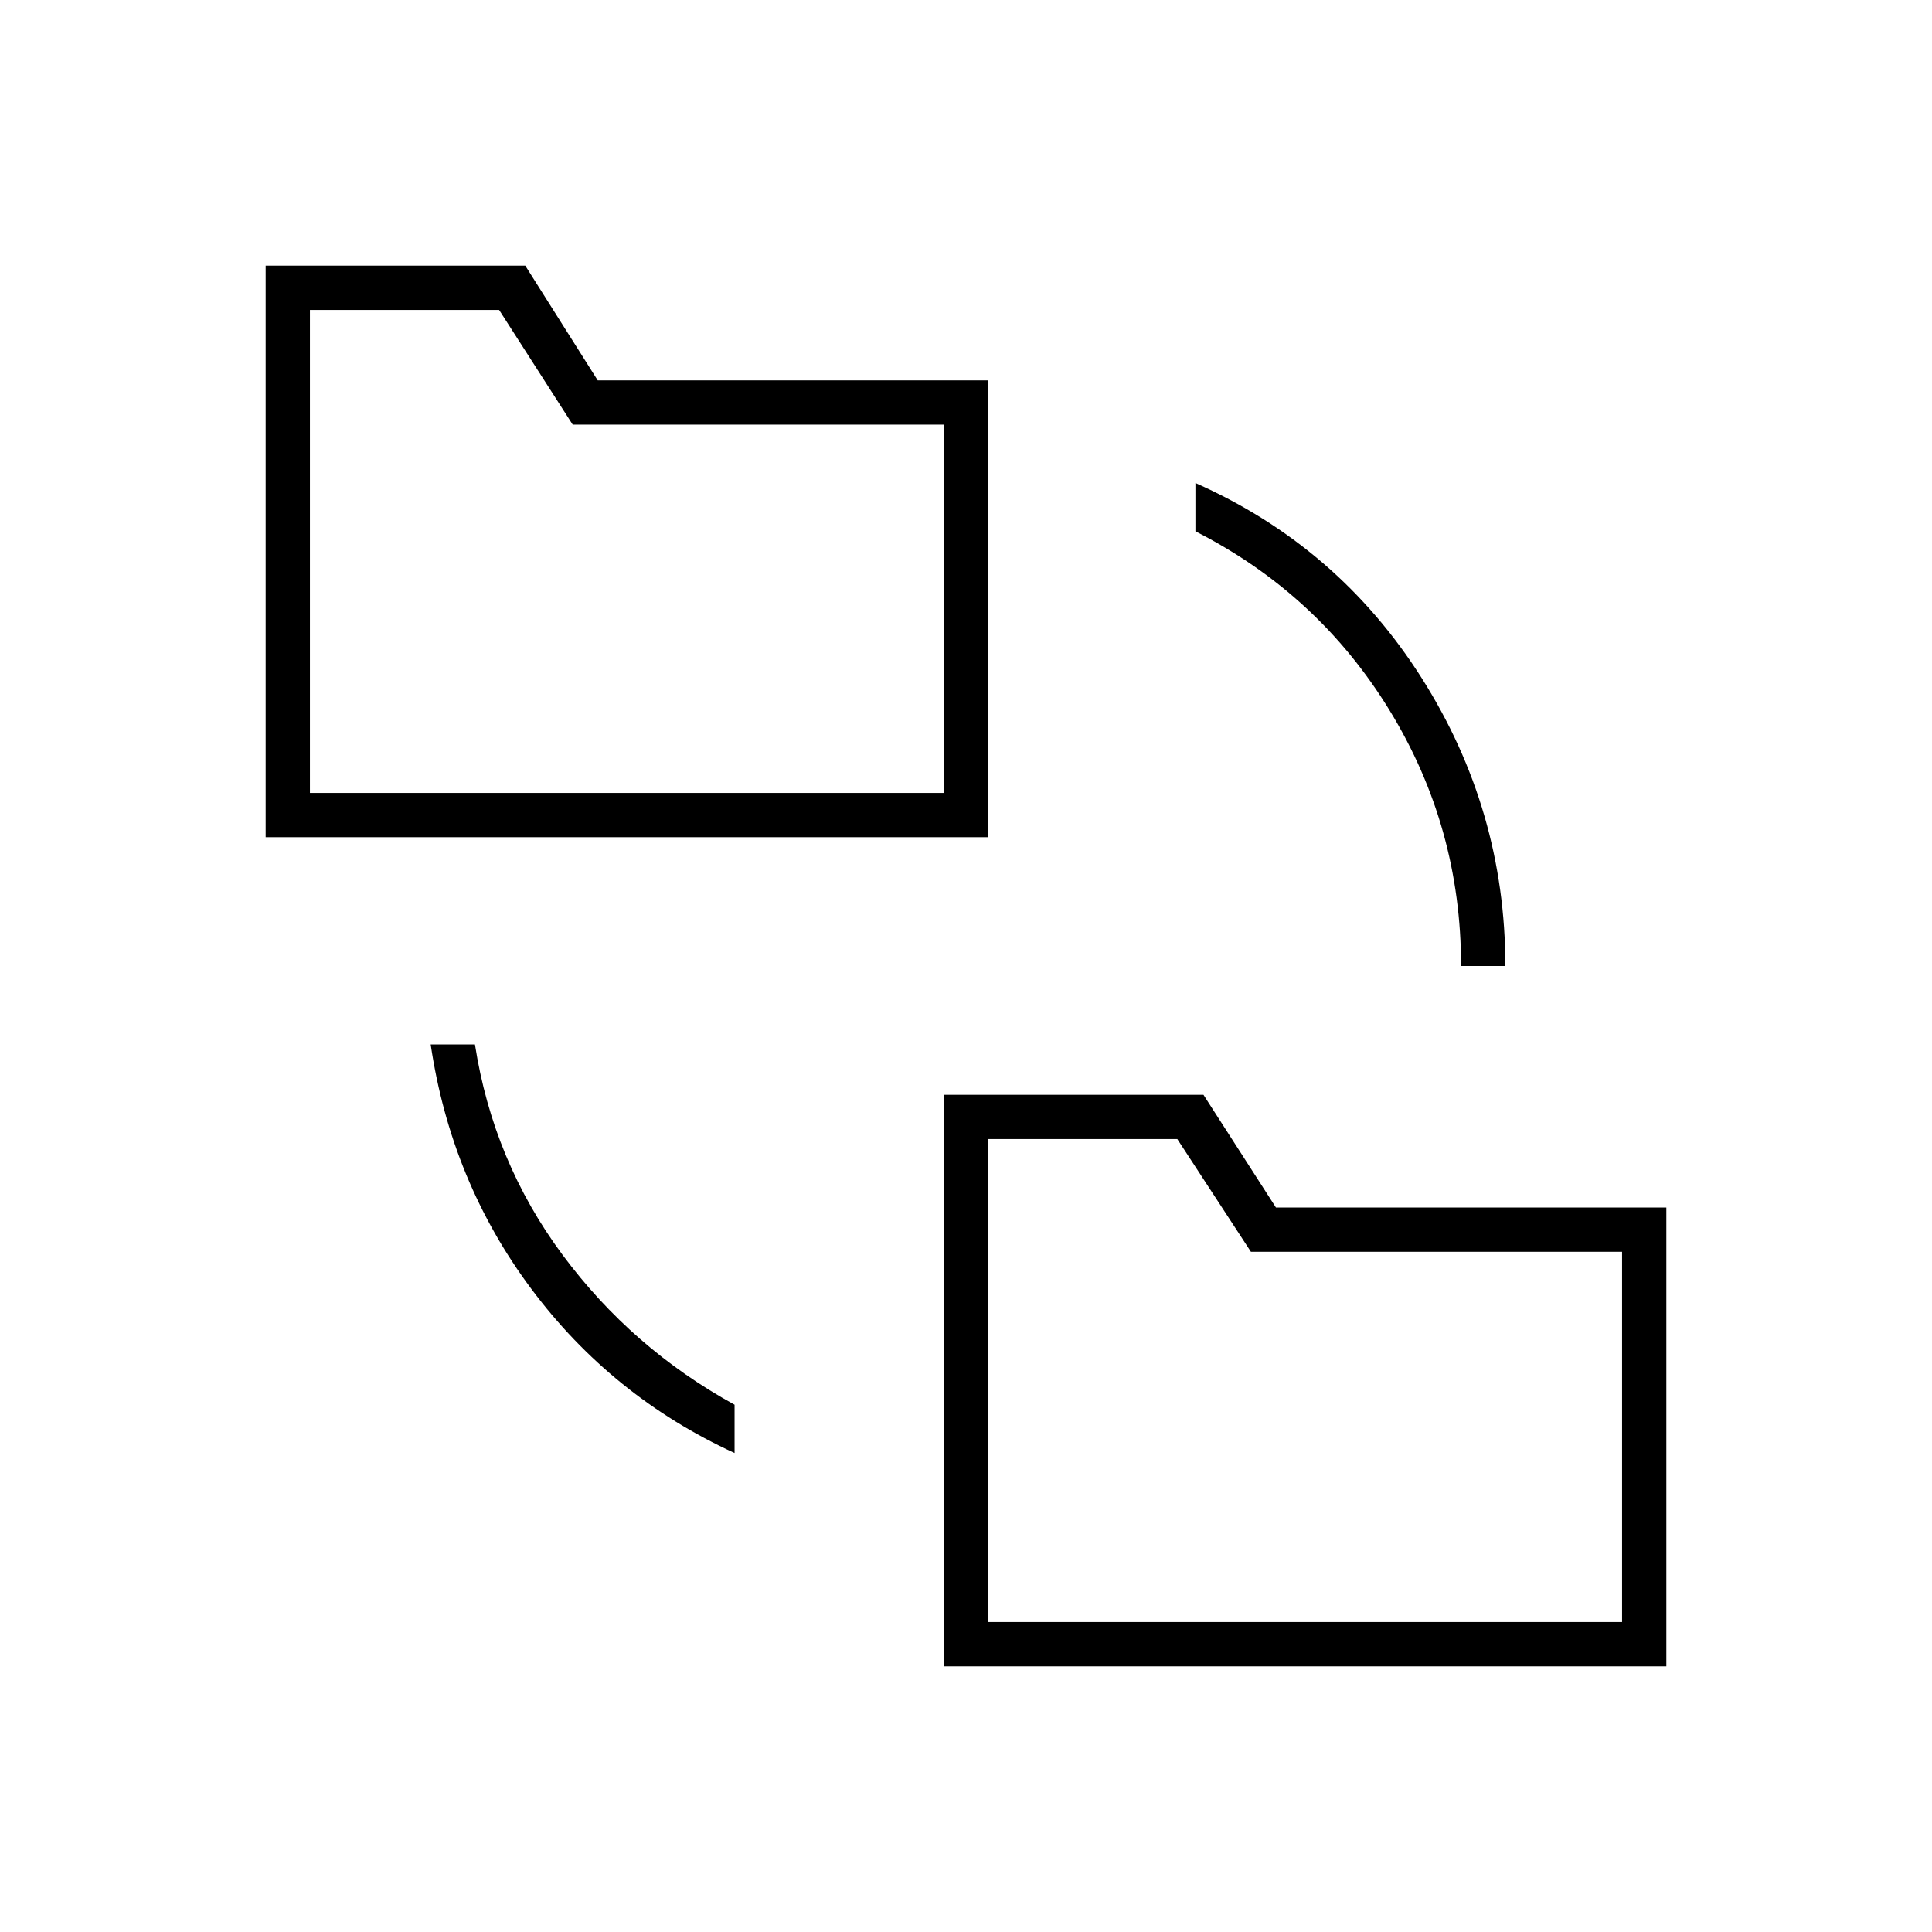 <svg xmlns="http://www.w3.org/2000/svg" height="48" viewBox="0 -960 960 960" width="48"><path d="M365-238q-61-28-100.95-81.5Q224.09-373 214-441h22q9 58 43.5 104.5T365-262v24Zm104 106v-284h129l36 56h194v228H469ZM132-544v-284h129l36 57h194v227H132Zm594 64q0-69-35.5-127T594-696v-24q71 31.5 112.5 97.03Q748-557.43 748-480h-22ZM491-154h315v-184H621.57L585-394h-94v240ZM154-566h315v-183H284.57L248-806h-94v240Zm337 412v-240 240ZM154-566v-240 240Z"/></svg>